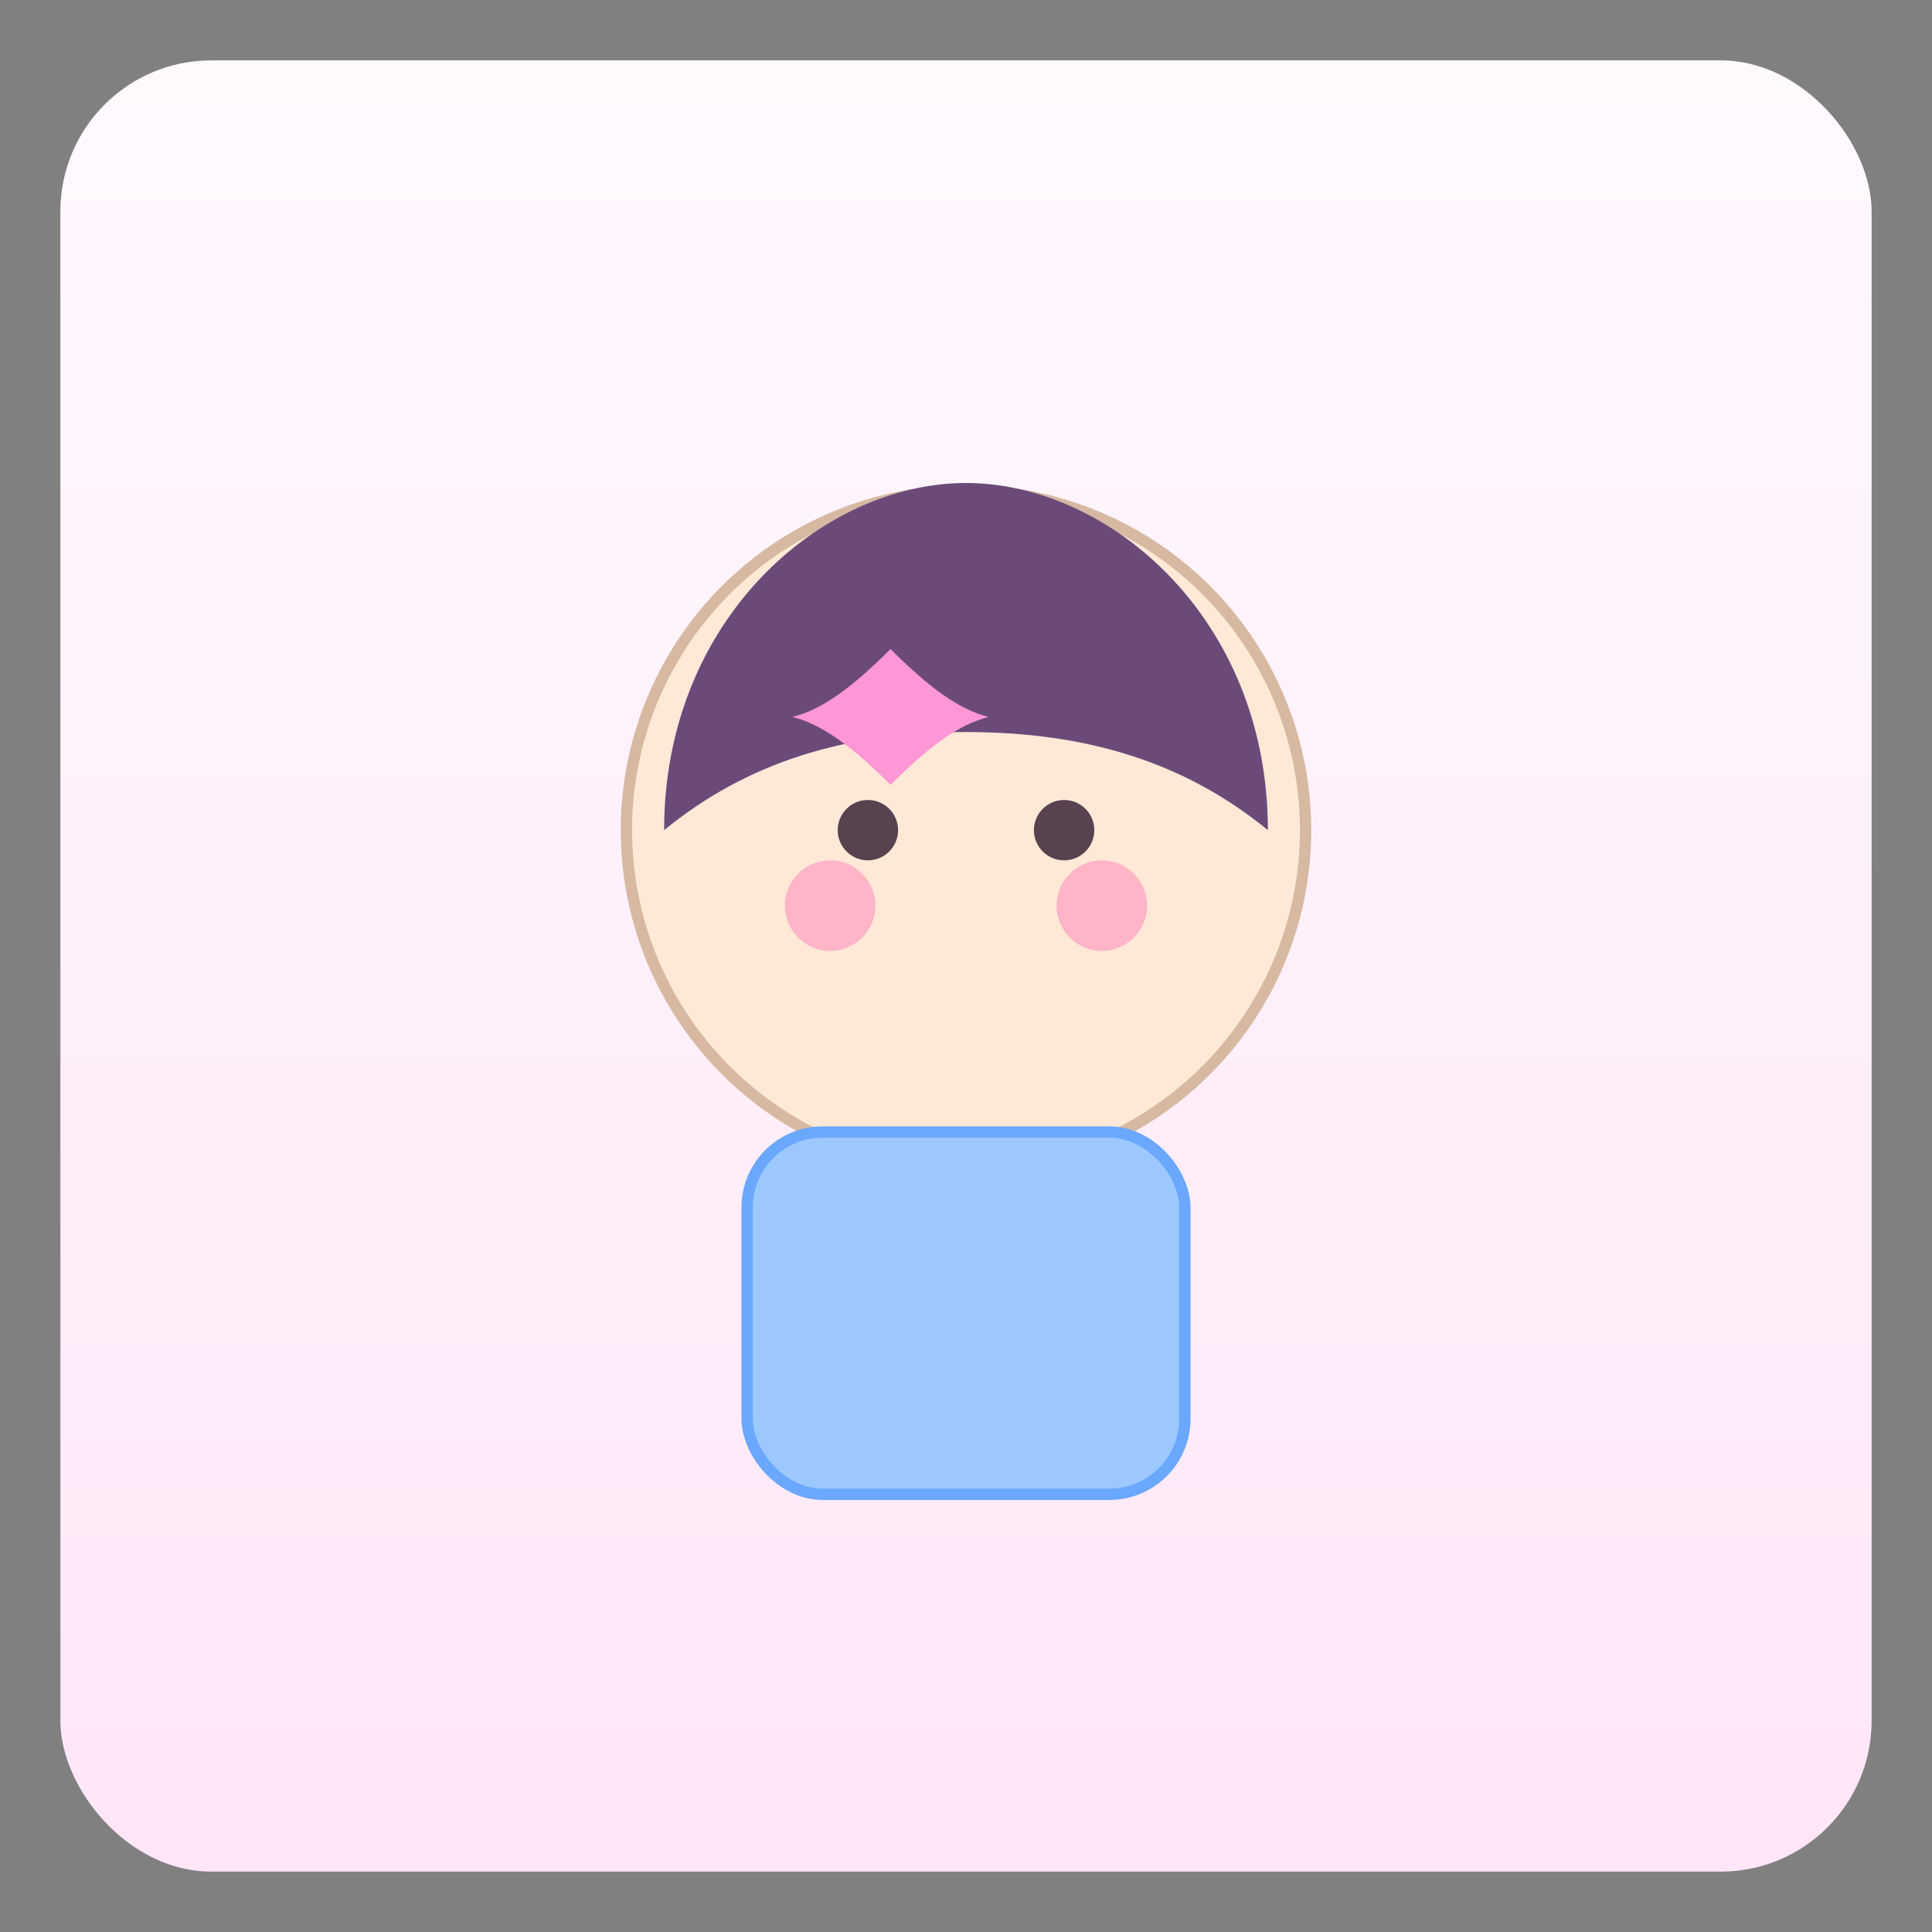<svg xmlns="http://www.w3.org/2000/svg" viewBox="0 0 512 512">
  <rect x="0" y="0" width="512" height="512" fill="#808080" stroke="none"/>
  <defs>
    <linearGradient id="bg" x1="0" y1="0" x2="0" y2="1">
      <stop offset="0" stop-color="#fff9fe"/>
      <stop offset="1" stop-color="#ffe6f7"/>
    </linearGradient>
  </defs>
  <!-- רקע עגול -->
  <rect x="16" y="16" width="480" height="480" rx="40" fill="url(#bg)"/>
  <!-- פנים -->
  <circle cx="256" cy="220" r="90" fill="#ffe9d6" stroke="#d7b9a2" stroke-width="3"/>
  <!-- לחיים -->
  <circle cx="220" cy="240" r="12" fill="#ffb4c8"/>
  <circle cx="292" cy="240" r="12" fill="#ffb4c8"/>
  <!-- עיניים -->
  <circle cx="230" cy="220" r="8" fill="#57424f"/>
  <circle cx="282" cy="220" r="8" fill="#57424f"/>
  <!-- שיער -->
  <path d="M176 220c0-56 42-92 80-92s80 36 80 92c-22-18-48-26-80-26s-58 8-80 26z"
        fill="#6b4a7a"/>
  <!-- גוף -->
  <rect x="198" y="300" width="116" height="96" rx="20"
        fill="#9cc8ff" stroke="#6aa7ff" stroke-width="3"/>
  <!-- סרט מתוק -->
  <path d="M236 172c-10 10-18 16-26 18 8 2 16 8 26 18 10-10 18-16 26-18-8-2-16-8-26-18z"
        fill="#ff96d5"/>
</svg>
